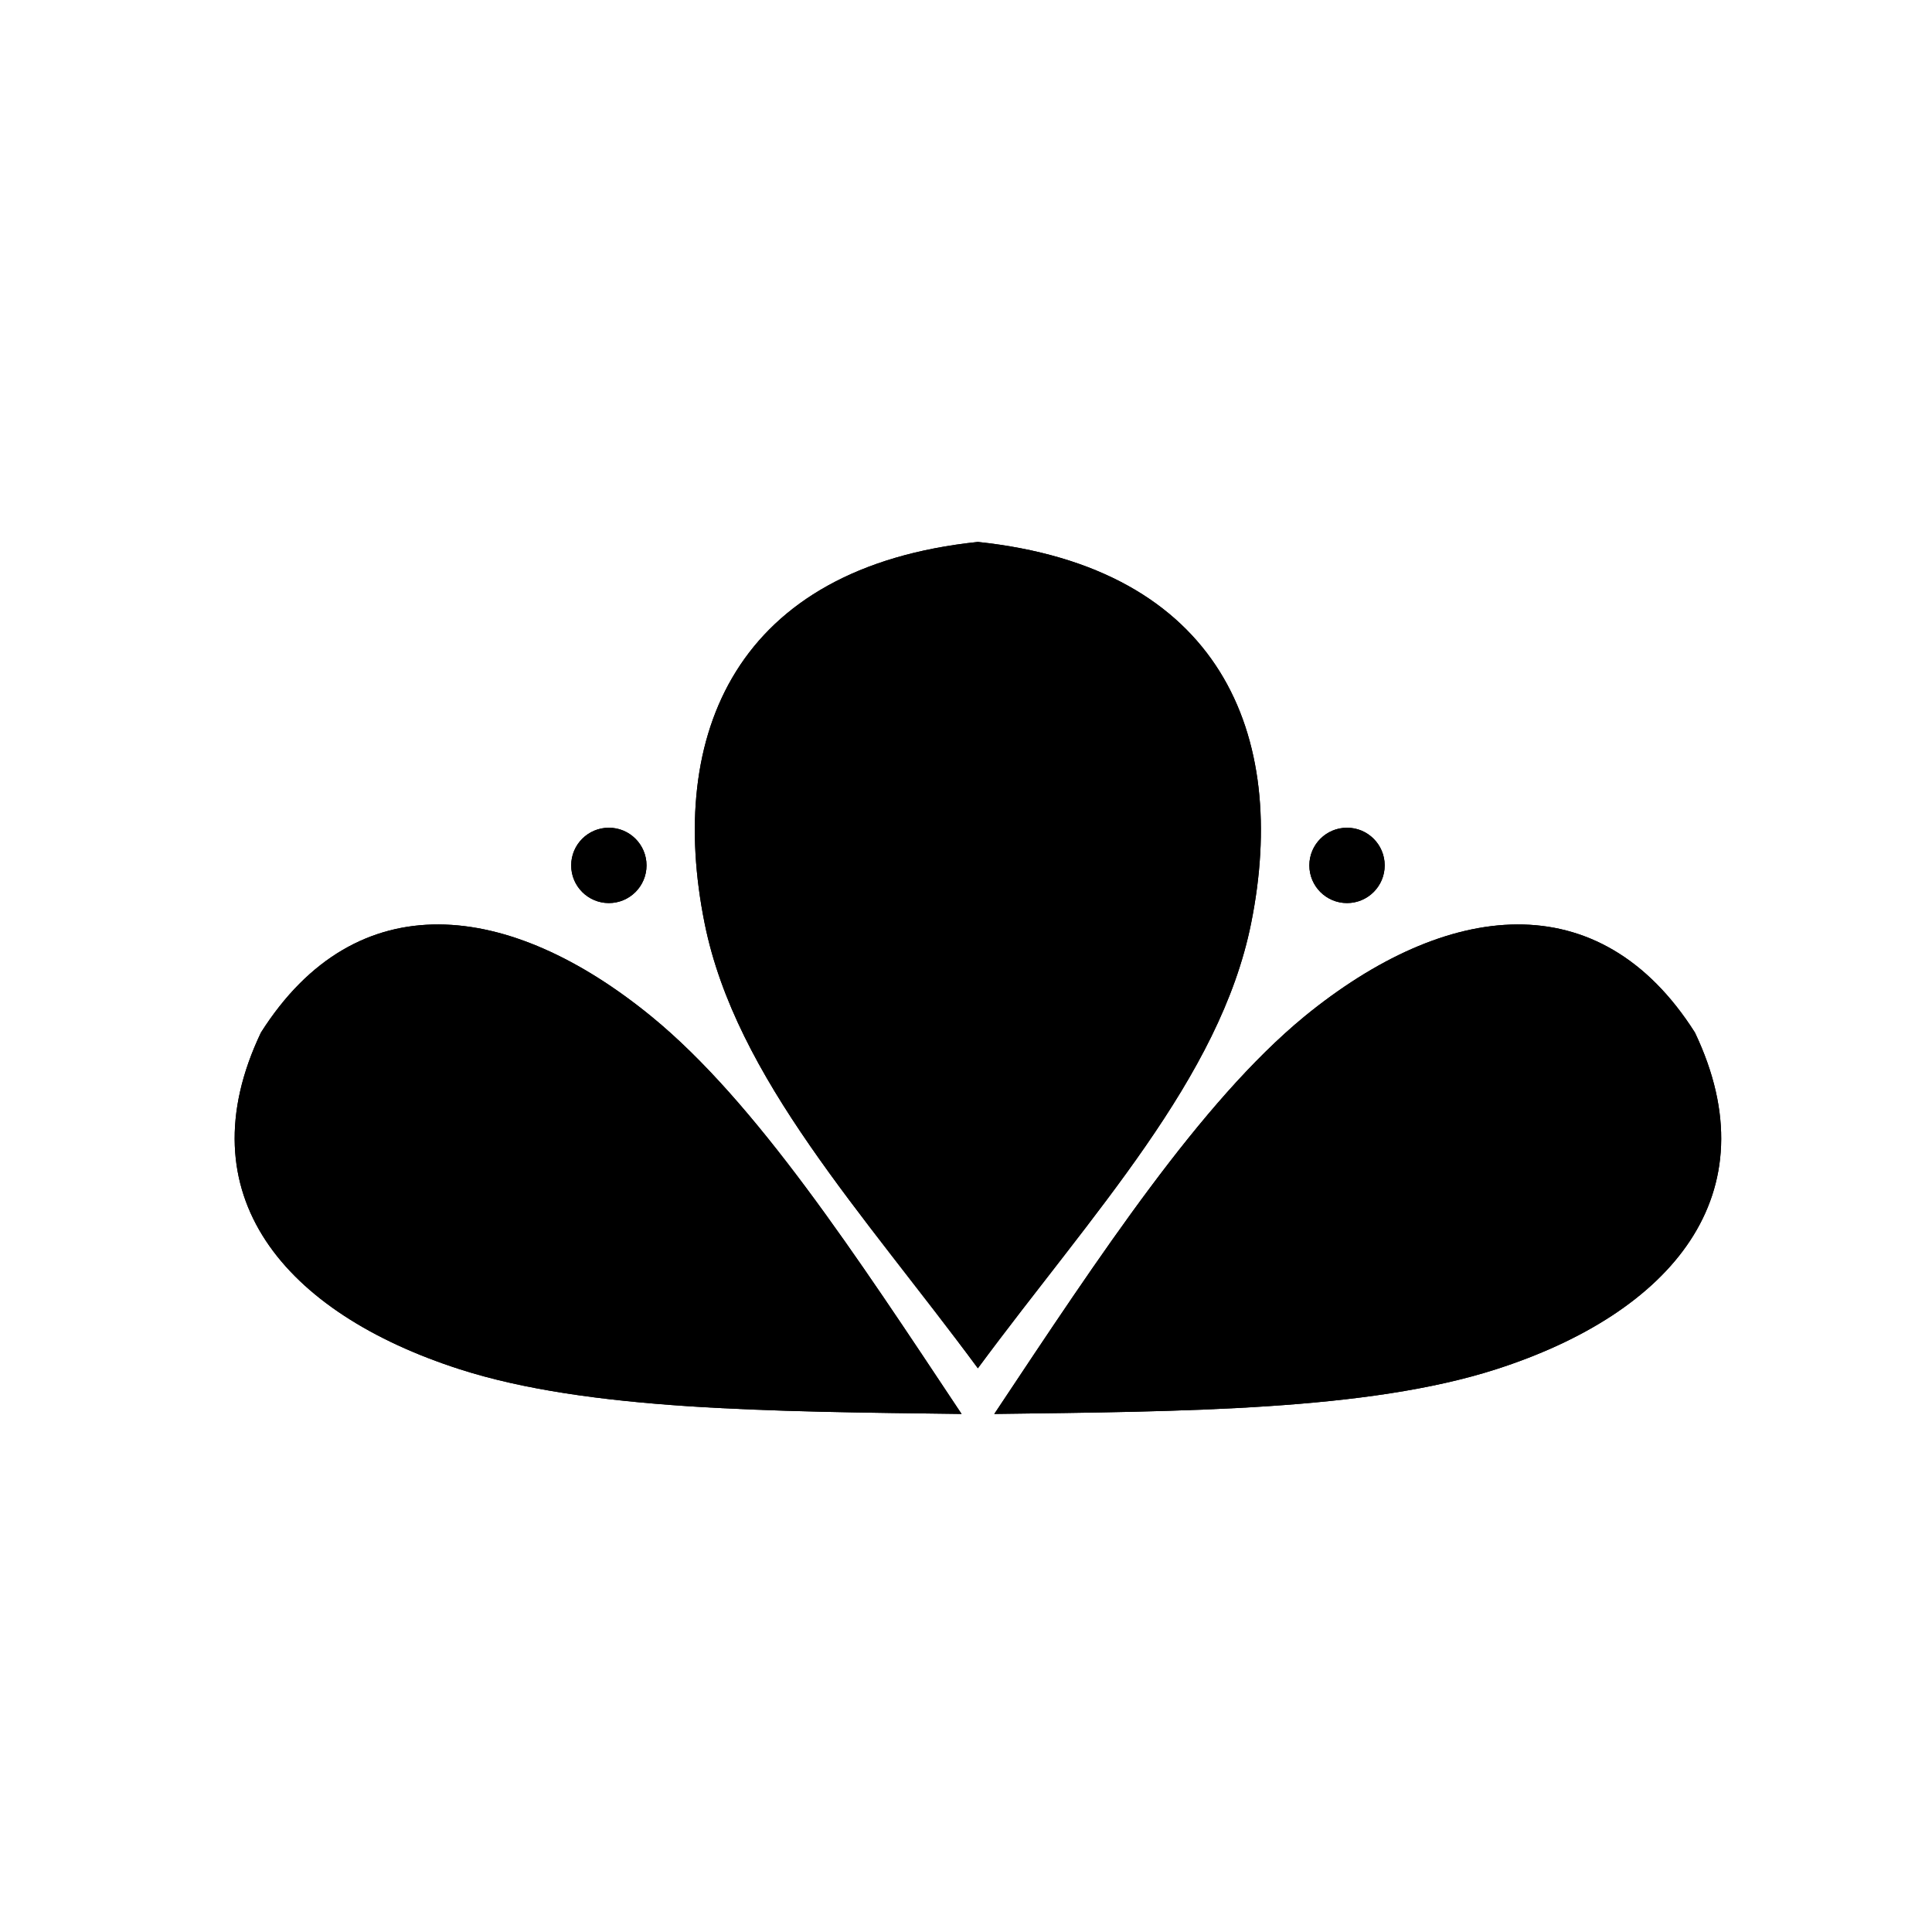 <svg viewBox="0 0 140 140"><title>Artboard 23</title><g id="_23_fill" data-name="23 fill"><path class="cls-1" d="M69.68,102.46c-13.87-.18-27.07-.25-36.37-3.24-12.68-4.08-20-12.65-14.4-24.4,6.93-10.92,18-9.58,28.31-1.15C54.78,79.86,62,90.91,69.68,102.46Z"/><circle class="cls-1" cx="44.12" cy="62.71" r="2.73"/><path class="cls-1" d="M72.05,102.46c13.87-.18,27.07-.25,36.37-3.24,12.68-4.08,20-12.65,14.4-24.4-6.93-10.92-18-9.58-28.31-1.15C87,79.86,79.73,90.91,72.05,102.46Z"/><circle class="cls-1" cx="97.61" cy="62.71" r="2.73"/><path class="cls-1" d="M70.86,99.15c8.34-11.28,17.54-21,19.8-32.24,2.76-13.71-2.25-25.78-19.8-27.64C53.31,41.12,48.3,53.2,51.06,66.91,53.32,78.13,62.53,87.87,70.86,99.15Z"/></g><g id="_23_stroke" data-name="23 stroke"><path class="cls-2" d="M63.12,98.89c-17-.31-48.06-2.94-40.7-22.16C34,60.28,53.63,84.77,63.12,98.89Z"/><path class="cls-2" d="M69.68,102.46c-13.87-.18-27.07-.25-36.37-3.24-12.68-4.08-20-12.65-14.4-24.4,6.93-10.92,18-9.58,28.31-1.15C54.78,79.86,62,90.91,69.68,102.46Z"/><circle class="cls-2" cx="44.12" cy="62.71" r="2.73"/><path class="cls-2" d="M78.61,98.89c17-.31,48.06-2.94,40.7-22.16C107.75,60.28,88.1,84.77,78.61,98.89Z"/><path class="cls-2" d="M72.05,102.46c13.87-.18,27.07-.25,36.37-3.24,12.68-4.08,20-12.65,14.4-24.4-6.93-10.92-18-9.58-28.31-1.15C87,79.86,79.73,90.91,72.05,102.46Z"/><circle class="cls-2" cx="97.61" cy="62.71" r="2.73"/><path class="cls-2" d="M70.86,99.15c8.34-11.28,17.54-21,19.8-32.24,2.76-13.71-2.25-25.78-19.8-27.64C53.31,41.12,48.3,53.2,51.06,66.91,53.32,78.13,62.53,87.87,70.86,99.15Z"/><path class="cls-2" d="M70.86,91.61c6.77-8.76,14.48-17.83,15.26-27.12.82-9.7-3.65-18.17-15.26-19.9-11.61,1.73-16.08,10.2-15.26,19.9C56.39,73.78,64.1,82.85,70.86,91.61Z"/></g></svg>